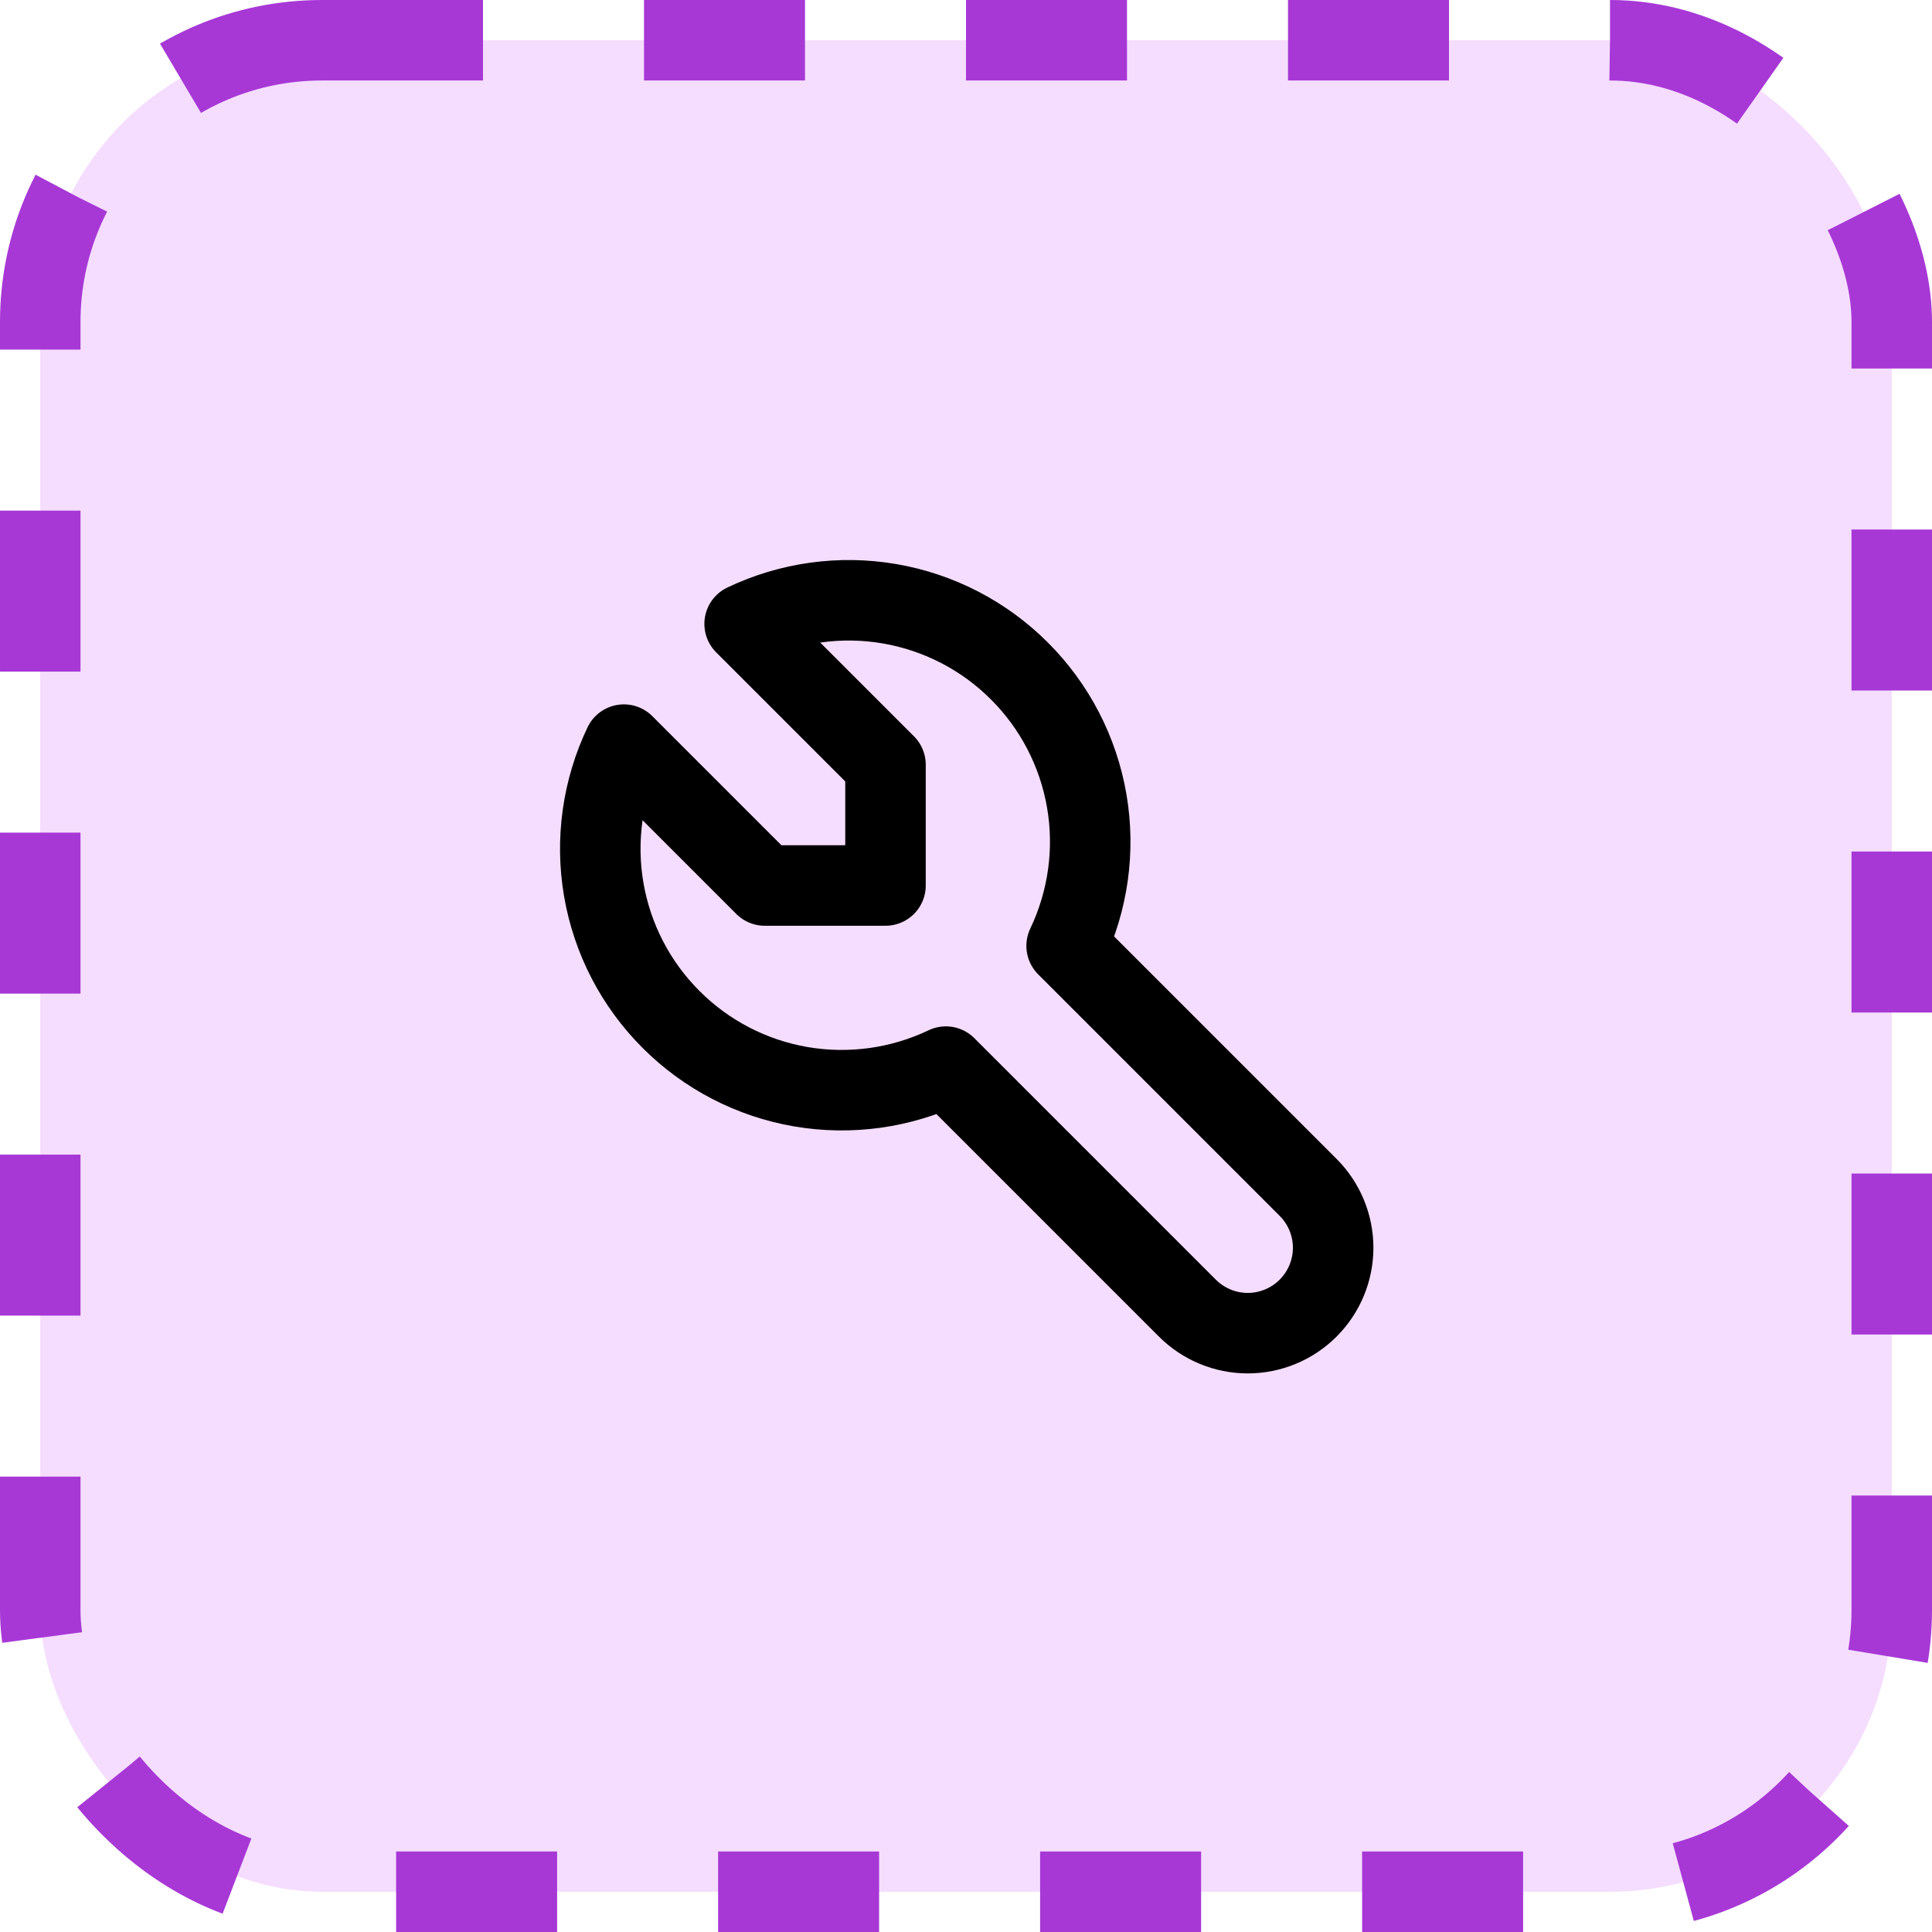 <svg width="24" height="24" viewBox="0 0 24 24" fill="none" xmlns="http://www.w3.org/2000/svg">
<rect x="0.5" y="0.5" width="23" height="23" rx="3.5" fill="#F5DDFF"/>
<rect x="0.5" y="0.5" width="23" height="23" rx="3.5" stroke="#A738D6" stroke-dasharray="2 2"/>
<g clip-path="url(#clip0_4850_35452)">
<path d="M9.5 11H11V9.5L9.25 7.75C9.81 7.483 10.439 7.395 11.05 7.5C11.662 7.605 12.226 7.897 12.664 8.336C13.103 8.774 13.395 9.338 13.5 9.95C13.605 10.561 13.517 11.19 13.25 11.75L16.25 14.75C16.449 14.949 16.561 15.219 16.561 15.5C16.561 15.781 16.449 16.051 16.25 16.25C16.051 16.449 15.781 16.561 15.5 16.561C15.219 16.561 14.949 16.449 14.75 16.25L11.75 13.25C11.19 13.517 10.561 13.604 9.95 13.5C9.338 13.395 8.774 13.103 8.336 12.664C7.897 12.226 7.605 11.662 7.5 11.05C7.395 10.439 7.483 9.81 7.75 9.25L9.5 11Z" stroke="black" stroke-linecap="round" stroke-linejoin="round"/>
</g>
<defs>
<clipPath id="clip0_4850_35452">
<rect width="12" height="12" fill="white" transform="translate(6 6)"/>
</clipPath>
</defs>
</svg>
